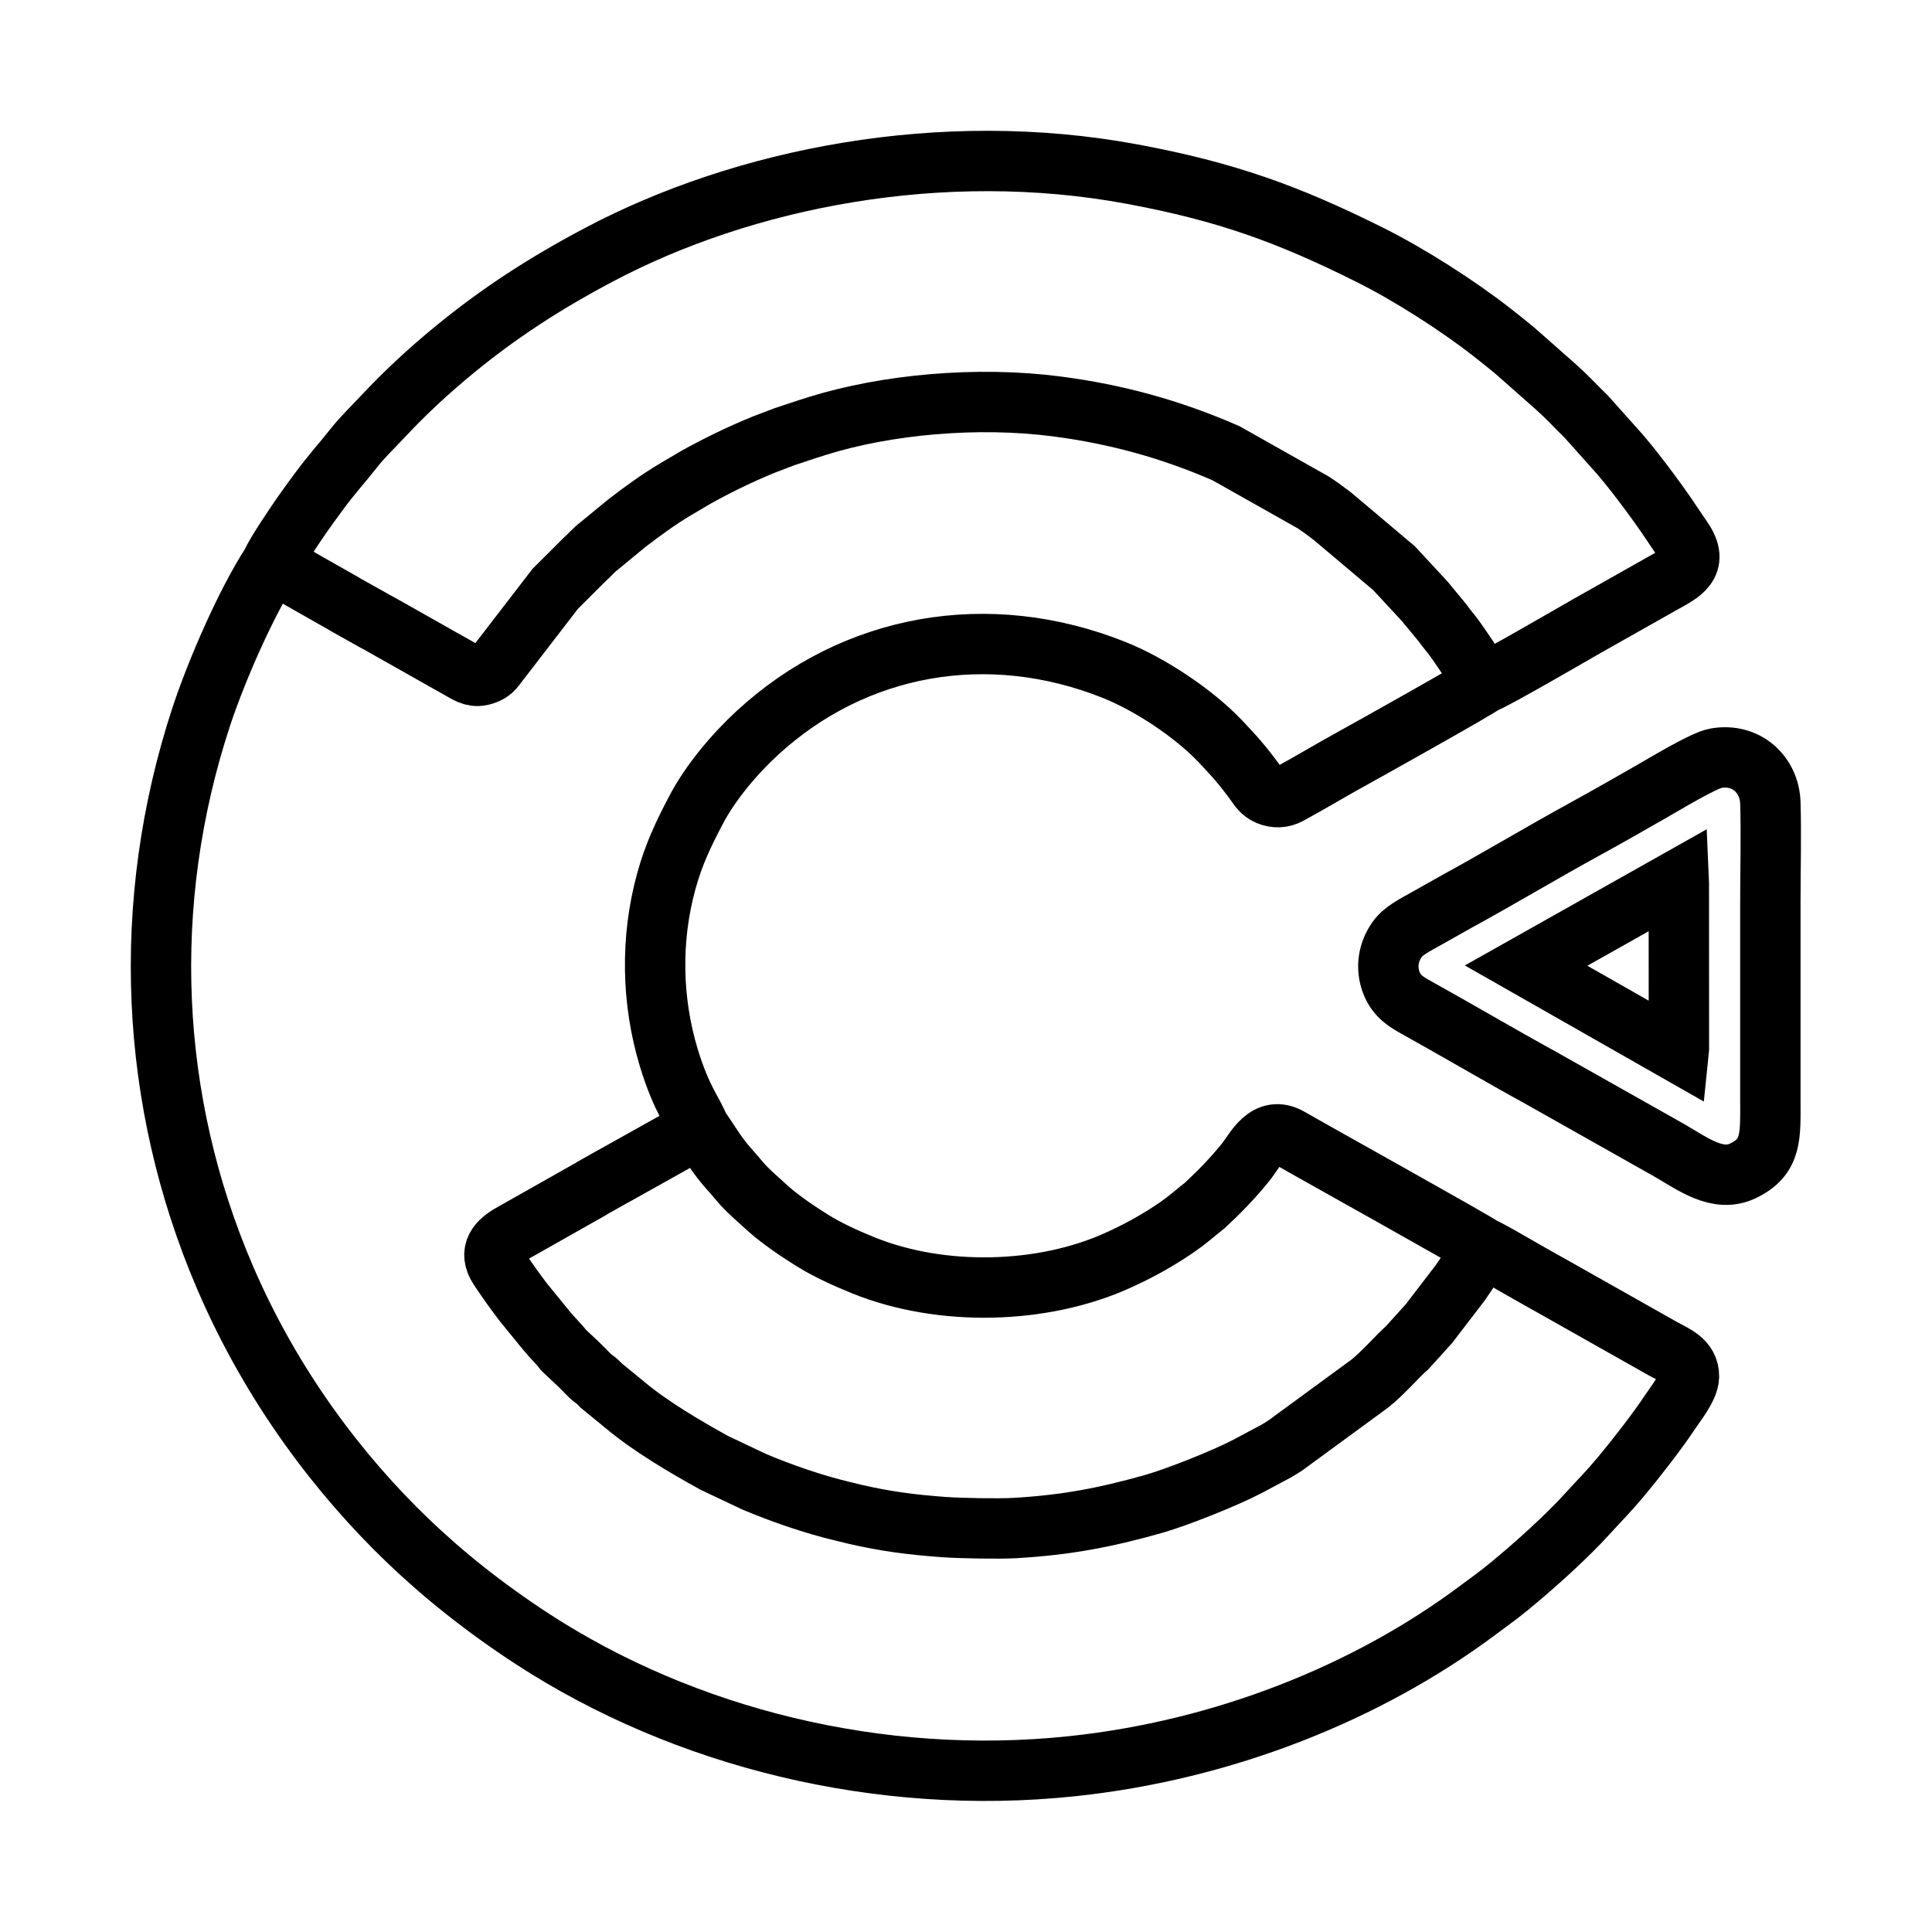 <svg width="24" height="24" viewBox="0 0 24 24" fill="none" xmlns="http://www.w3.org/2000/svg">
<path d="M3.372 7.002C3.057 7.485 2.688 8.335 2.502 8.897C1.736 11.224 1.856 13.681 2.794 15.866C3.382 17.236 4.226 18.331 5.061 19.134C5.507 19.562 6.022 19.974 6.613 20.359C8.504 21.59 10.927 22.192 13.313 21.941C15.206 21.742 16.988 21.024 18.35 20.009C18.48 19.912 18.618 19.814 18.741 19.712C19.049 19.46 19.461 19.091 19.729 18.794C19.886 18.621 19.974 18.538 20.141 18.338C20.311 18.135 20.595 17.77 20.739 17.551C20.804 17.451 20.978 17.239 20.981 17.102C20.985 16.895 20.792 16.83 20.65 16.75L19.313 15.995C19.165 15.912 19.021 15.832 18.872 15.746C18.791 15.699 18.475 15.515 18.412 15.493M3.372 7.002C3.435 7.012 3.766 7.214 3.844 7.256L4.191 7.453C4.212 7.466 4.233 7.476 4.245 7.483C4.268 7.496 4.278 7.504 4.305 7.519L4.593 7.68C4.614 7.693 4.64 7.706 4.655 7.715C4.67 7.723 4.701 7.739 4.711 7.745L5.591 8.242C5.633 8.264 5.671 8.288 5.708 8.308C5.791 8.353 5.87 8.414 5.976 8.391C6.047 8.376 6.111 8.342 6.148 8.288L6.897 7.315L7.26 6.953C7.327 6.894 7.375 6.832 7.448 6.778L7.792 6.495C7.982 6.35 8.179 6.205 8.391 6.079L8.642 5.931C8.908 5.782 9.191 5.645 9.483 5.525L9.748 5.424C9.797 5.408 9.84 5.394 9.884 5.379C9.97 5.35 10.057 5.321 10.158 5.29C11.011 5.024 12.139 4.92 13.128 5.049C13.871 5.145 14.557 5.336 15.231 5.631L16.313 6.241C16.35 6.265 16.388 6.293 16.421 6.315L16.524 6.392C16.528 6.394 16.54 6.402 16.545 6.407L17.318 7.059L17.707 7.479C17.73 7.505 17.721 7.502 17.75 7.532L17.919 7.737C17.947 7.774 17.969 7.805 17.997 7.839C18.093 7.954 18.172 8.083 18.257 8.205C18.312 8.285 18.401 8.4 18.433 8.488M3.372 7.002C3.415 6.89 3.672 6.511 3.751 6.397C3.823 6.294 3.888 6.206 3.958 6.111C4.111 5.901 4.258 5.742 4.398 5.563C4.504 5.428 4.639 5.3 4.756 5.174C5.036 4.875 5.319 4.613 5.642 4.347C6.199 3.89 6.762 3.524 7.428 3.171C9.24 2.208 11.7 1.725 14.059 2.162C15.233 2.38 16.001 2.659 17.019 3.167C17.504 3.409 18.106 3.793 18.535 4.129C18.631 4.205 18.716 4.271 18.81 4.349L19.33 4.808C19.468 4.931 19.573 5.047 19.707 5.178L20.054 5.566C20.246 5.773 20.553 6.188 20.7 6.402C20.767 6.5 20.834 6.602 20.899 6.696C21.119 7.014 20.876 7.122 20.65 7.248L19.699 7.785C19.648 7.813 18.501 8.482 18.433 8.488M18.412 15.493C18.414 15.536 18.389 15.555 18.352 15.614L18.21 15.832C18.184 15.873 18.161 15.902 18.137 15.939L17.782 16.402C17.761 16.429 17.765 16.43 17.739 16.456L17.482 16.74C17.368 16.838 17.174 17.064 17.014 17.189L15.968 17.955C15.932 17.978 15.892 18.004 15.857 18.024L15.501 18.214C15.222 18.361 14.616 18.602 14.325 18.684C13.722 18.854 13.241 18.945 12.604 18.982C12.418 18.993 11.931 18.985 11.727 18.97C11.314 18.94 11.003 18.899 10.612 18.809C10.56 18.797 10.518 18.786 10.465 18.773C10.113 18.69 9.696 18.546 9.367 18.406L8.873 18.172C8.52 17.977 8.081 17.72 7.767 17.456L7.468 17.211C7.437 17.178 7.413 17.154 7.371 17.125C7.324 17.092 7.256 17.011 7.188 16.948L7.002 16.773C6.935 16.685 6.861 16.619 6.788 16.529L6.501 16.177C6.399 16.043 6.303 15.909 6.201 15.756C6.062 15.549 6.188 15.417 6.367 15.32L7.333 14.774C7.362 14.758 7.343 14.768 7.362 14.756L7.594 14.625C7.614 14.614 7.637 14.602 7.649 14.595L8.688 14.014M18.412 15.493C18.39 15.461 16.267 14.281 16.026 14.14C15.732 13.967 15.587 14.298 15.476 14.435C15.312 14.638 15.147 14.807 14.967 14.974C14.944 14.995 14.924 15.008 14.899 15.028C14.746 15.155 14.68 15.21 14.498 15.327C14.299 15.453 14.119 15.551 13.885 15.657C12.955 16.079 11.697 16.111 10.726 15.719C10.513 15.633 10.275 15.524 10.099 15.414C9.995 15.349 9.91 15.294 9.815 15.227C9.725 15.163 9.623 15.087 9.55 15.021C9.446 14.926 9.276 14.781 9.193 14.679C9.075 14.536 9.006 14.478 8.874 14.287C8.853 14.256 8.7 14.021 8.688 14.014M8.688 14.014C8.618 13.821 8.469 13.671 8.307 13.136C8.094 12.429 8.081 11.662 8.276 10.951C8.371 10.604 8.495 10.351 8.647 10.061C8.827 9.718 9.124 9.366 9.41 9.103C10.612 7.997 12.274 7.696 13.842 8.323C14.284 8.499 14.83 8.861 15.158 9.207C15.327 9.385 15.44 9.51 15.594 9.723C15.637 9.784 15.674 9.843 15.753 9.877C15.841 9.914 15.93 9.911 16.011 9.867C16.285 9.718 16.549 9.558 16.823 9.408C16.985 9.319 18.407 8.524 18.433 8.488M21.315 9.419C21.16 9.446 20.665 9.748 20.499 9.842C20.235 9.992 19.974 10.143 19.703 10.291C19.166 10.585 18.647 10.897 18.11 11.191C17.973 11.267 17.846 11.339 17.715 11.413C17.582 11.489 17.434 11.559 17.356 11.67C17.265 11.798 17.214 11.974 17.269 12.162C17.32 12.334 17.422 12.419 17.561 12.497C18.096 12.794 18.617 13.102 19.154 13.397L20.739 14.291C21.028 14.458 21.338 14.695 21.651 14.545C22.018 14.369 21.992 14.111 21.992 13.644C21.992 12.829 21.992 12.015 21.992 11.2C21.992 10.796 22.004 10.374 21.992 9.972C21.981 9.626 21.697 9.352 21.315 9.419ZM18.958 11.995L20.851 13.073L20.856 13.024L20.855 10.974L20.853 10.928L18.958 11.995Z" stroke="black" stroke-width="0.75" stroke-miterlimit="22.926"/>
</svg>
